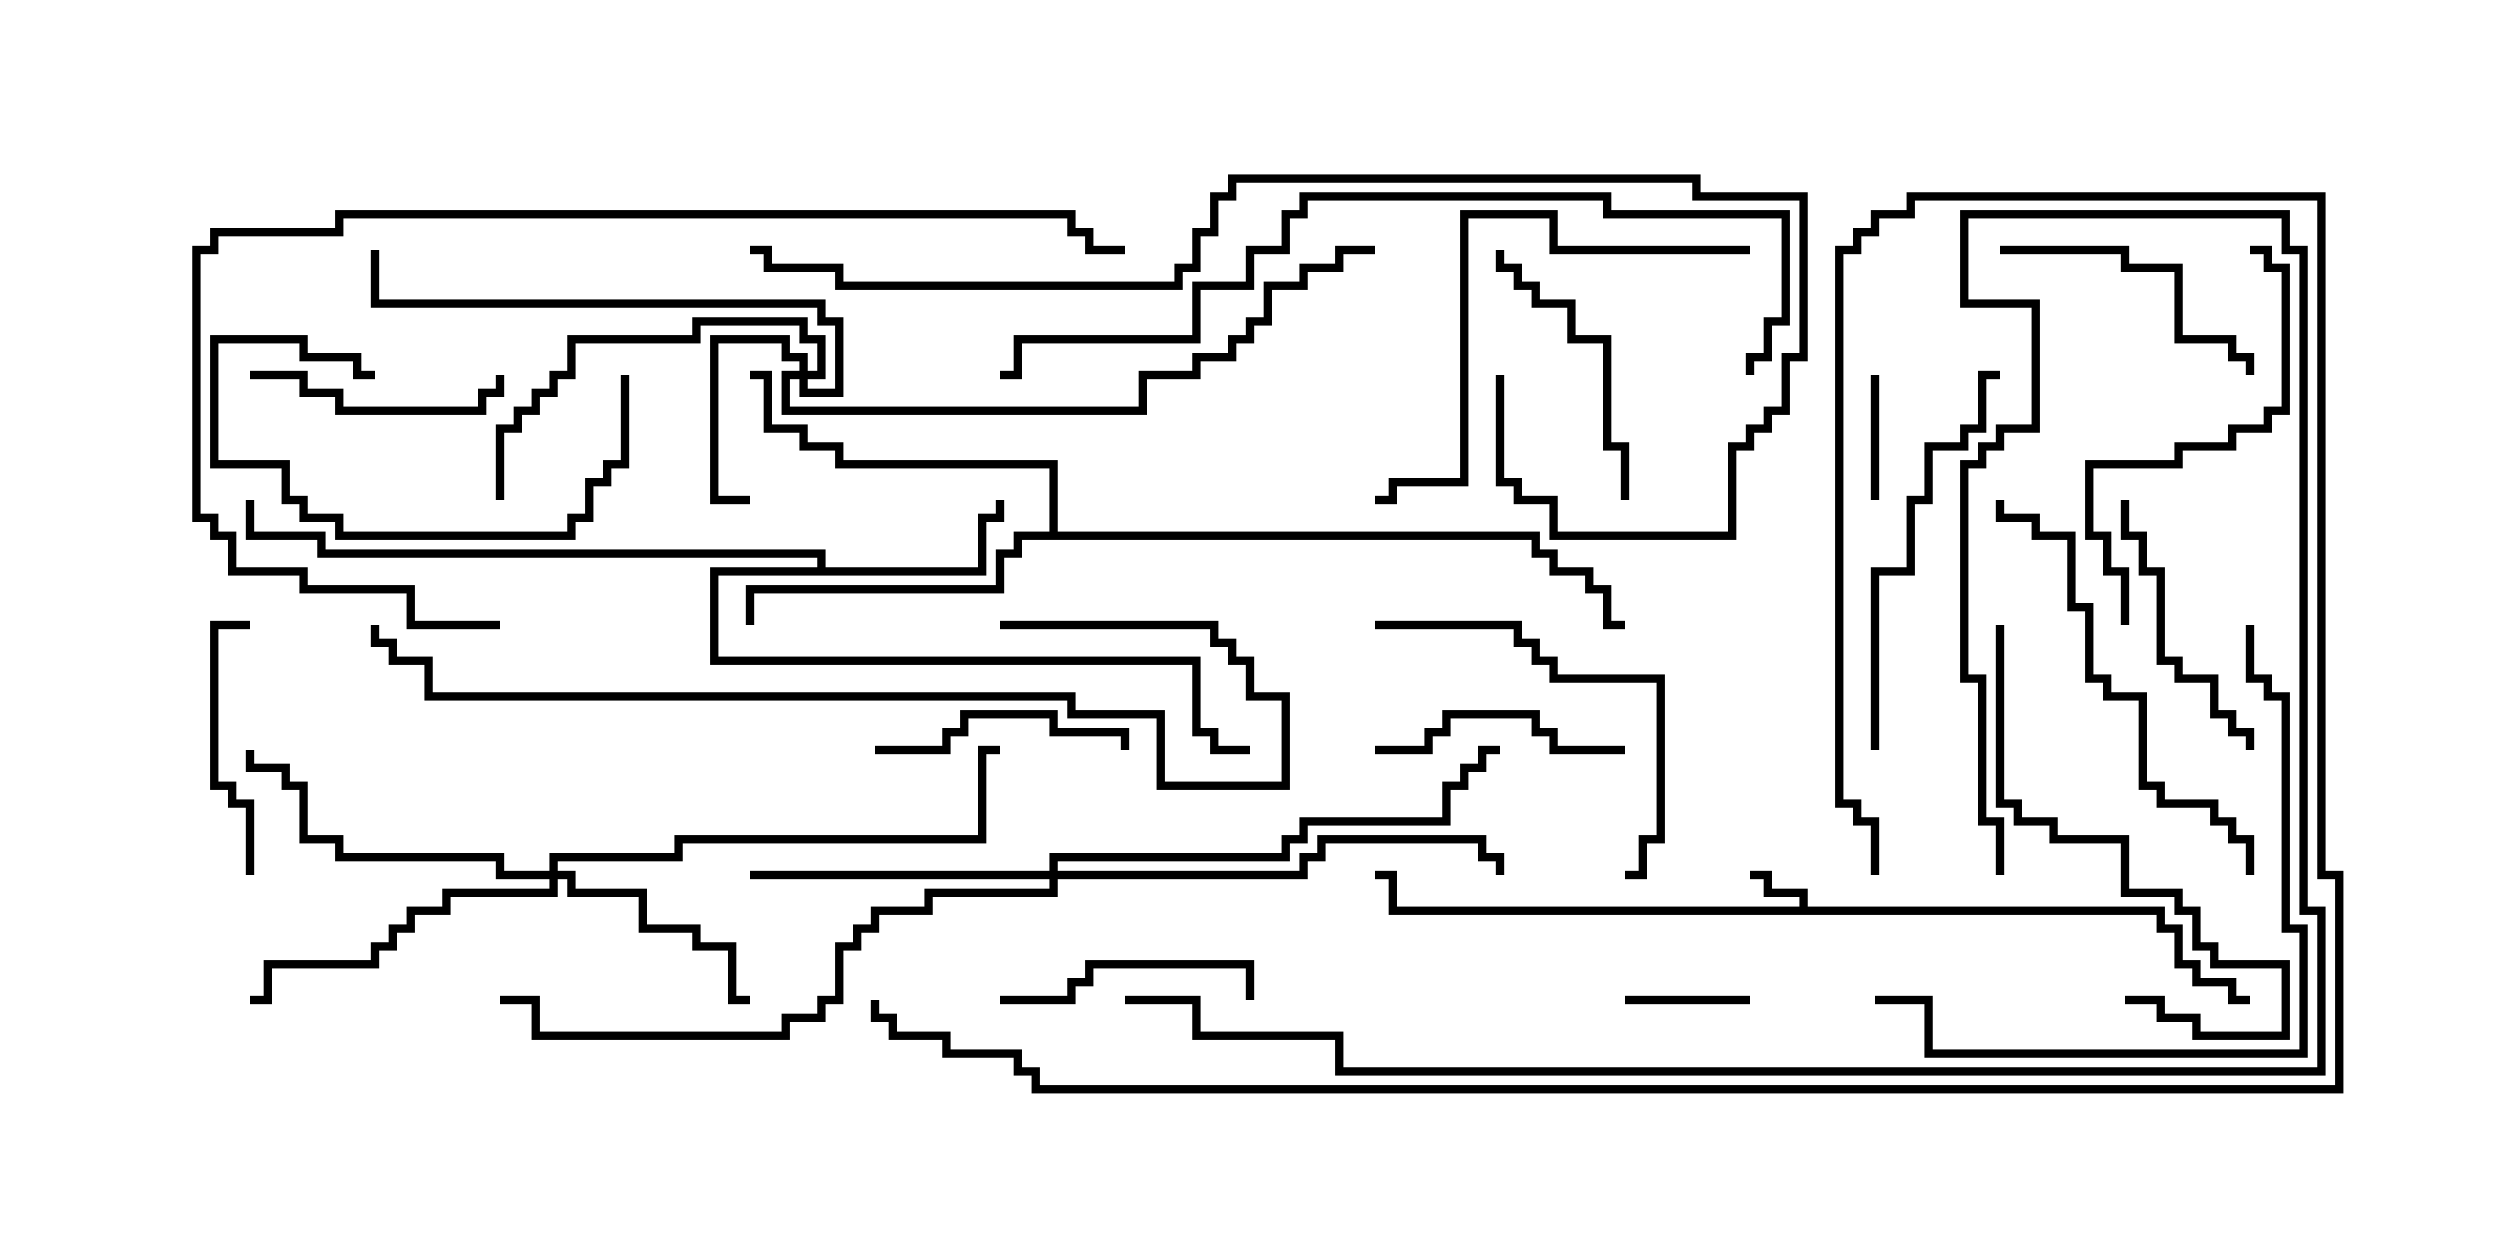 <svg version="1.1" width="30" height="15" xmlns="http://www.w3.org/2000/svg"><path d="M21.593,10.879L21.593,10.764L21.164,10.764L21.164,10.55L21,10.55L21,10.45L21.264,10.45L21.264,10.664L21.693,10.664L21.693,10.879L25.979,10.879L25.979,11.093L26.193,11.093L26.193,11.521L26.407,11.521L26.407,11.736L26.836,11.736L26.836,11.95L27,11.95L27,12.05L26.736,12.05L26.736,11.836L26.307,11.836L26.307,11.621L26.093,11.621L26.093,11.193L25.879,11.193L25.879,10.979L16.664,10.979L16.664,10.55L16.5,10.55L16.5,10.45L16.764,10.45L16.764,10.879z" stroke="none"/><path d="M9.807,6.807L9.807,6.693L3.807,6.693L3.807,6.479L2.95,6.479L2.95,6L3.05,6L3.05,6.379L3.907,6.379L3.907,6.593L9.907,6.593L9.907,6.807L11.736,6.807L11.736,6.164L11.95,6.164L11.95,6L12.05,6L12.05,6.264L11.836,6.264L11.836,6.907L8.621,6.907L8.621,7.879L14.407,7.879L14.407,8.736L14.621,8.736L14.621,8.95L15,8.95L15,9.05L14.521,9.05L14.521,8.836L14.307,8.836L14.307,7.979L8.521,7.979L8.521,6.807z" stroke="none"/><path d="M12.593,6.379L12.593,5.621L10.021,5.621L10.021,5.407L9.593,5.407L9.593,5.193L9.164,5.193L9.164,4.55L9,4.55L9,4.45L9.264,4.45L9.264,5.093L9.693,5.093L9.693,5.307L10.121,5.307L10.121,5.521L12.693,5.521L12.693,6.379L18.479,6.379L18.479,6.593L18.693,6.593L18.693,6.807L19.121,6.807L19.121,7.021L19.336,7.021L19.336,7.45L19.5,7.45L19.5,7.55L19.236,7.55L19.236,7.121L19.021,7.121L19.021,6.907L18.593,6.907L18.593,6.693L18.379,6.693L18.379,6.479L12.264,6.479L12.264,6.693L12.05,6.693L12.05,7.121L9.05,7.121L9.05,7.5L8.95,7.5L8.95,7.021L11.95,7.021L11.95,6.593L12.164,6.593L12.164,6.379z" stroke="none"/><path d="M9.593,4.45L9.593,4.336L9.379,4.336L9.379,4.121L8.621,4.121L8.621,5.95L9,5.95L9,6.05L8.521,6.05L8.521,4.021L9.479,4.021L9.479,4.236L9.693,4.236L9.693,4.45L9.807,4.45L9.807,4.121L9.593,4.121L9.593,3.907L8.407,3.907L8.407,4.121L6.907,4.121L6.907,4.55L6.693,4.55L6.693,4.764L6.479,4.764L6.479,4.979L6.264,4.979L6.264,5.193L6.05,5.193L6.05,6L5.95,6L5.95,5.093L6.164,5.093L6.164,4.879L6.379,4.879L6.379,4.664L6.593,4.664L6.593,4.45L6.807,4.45L6.807,4.021L8.307,4.021L8.307,3.807L9.693,3.807L9.693,4.021L9.907,4.021L9.907,4.55L9.693,4.55L9.693,4.664L10.021,4.664L10.021,3.907L9.807,3.907L9.807,3.693L4.45,3.693L4.45,3L4.55,3L4.55,3.593L9.907,3.593L9.907,3.807L10.121,3.807L10.121,4.764L9.593,4.764L9.593,4.55L9.479,4.55L9.479,4.879L13.664,4.879L13.664,4.45L14.307,4.45L14.307,4.236L14.736,4.236L14.736,4.021L14.95,4.021L14.95,3.807L15.164,3.807L15.164,3.379L15.593,3.379L15.593,3.164L16.021,3.164L16.021,2.95L16.5,2.95L16.5,3.05L16.121,3.05L16.121,3.264L15.693,3.264L15.693,3.479L15.264,3.479L15.264,3.907L15.05,3.907L15.05,4.121L14.836,4.121L14.836,4.336L14.407,4.336L14.407,4.55L13.764,4.55L13.764,4.979L9.379,4.979L9.379,4.45z" stroke="none"/><path d="M6.593,10.45L6.593,10.236L8.093,10.236L8.093,10.021L11.736,10.021L11.736,8.95L12,8.95L12,9.05L11.836,9.05L11.836,10.121L8.193,10.121L8.193,10.336L6.693,10.336L6.693,10.45L6.907,10.45L6.907,10.664L7.764,10.664L7.764,11.093L8.407,11.093L8.407,11.307L8.836,11.307L8.836,11.95L9,11.95L9,12.05L8.736,12.05L8.736,11.407L8.307,11.407L8.307,11.193L7.664,11.193L7.664,10.764L6.807,10.764L6.807,10.55L6.693,10.55L6.693,10.764L5.407,10.764L5.407,10.979L4.979,10.979L4.979,11.193L4.764,11.193L4.764,11.407L4.55,11.407L4.55,11.621L3.264,11.621L3.264,12.05L3,12.05L3,11.95L3.164,11.95L3.164,11.521L4.45,11.521L4.45,11.307L4.664,11.307L4.664,11.093L4.879,11.093L4.879,10.879L5.307,10.879L5.307,10.664L6.593,10.664L6.593,10.55L5.95,10.55L5.95,10.336L4.021,10.336L4.021,10.121L3.593,10.121L3.593,9.479L3.379,9.479L3.379,9.264L2.95,9.264L2.95,9L3.05,9L3.05,9.164L3.479,9.164L3.479,9.379L3.693,9.379L3.693,10.021L4.121,10.021L4.121,10.236L6.05,10.236L6.05,10.45z" stroke="none"/><path d="M12.593,10.45L12.593,10.236L15.379,10.236L15.379,10.021L15.593,10.021L15.593,9.807L17.307,9.807L17.307,9.379L17.521,9.379L17.521,9.164L17.736,9.164L17.736,8.95L18,8.95L18,9.05L17.836,9.05L17.836,9.264L17.621,9.264L17.621,9.479L17.407,9.479L17.407,9.907L15.693,9.907L15.693,10.121L15.479,10.121L15.479,10.336L12.693,10.336L12.693,10.45L15.593,10.45L15.593,10.236L15.807,10.236L15.807,10.021L17.836,10.021L17.836,10.236L18.05,10.236L18.05,10.5L17.95,10.5L17.95,10.336L17.736,10.336L17.736,10.121L15.907,10.121L15.907,10.336L15.693,10.336L15.693,10.55L12.693,10.55L12.693,10.764L11.193,10.764L11.193,10.979L10.55,10.979L10.55,11.193L10.336,11.193L10.336,11.407L10.121,11.407L10.121,12.05L9.907,12.05L9.907,12.264L9.479,12.264L9.479,12.479L6.379,12.479L6.379,12.05L6,12.05L6,11.95L6.479,11.95L6.479,12.379L9.379,12.379L9.379,12.164L9.807,12.164L9.807,11.95L10.021,11.95L10.021,11.307L10.236,11.307L10.236,11.093L10.45,11.093L10.45,10.879L11.093,10.879L11.093,10.664L12.593,10.664L12.593,10.55L9,10.55L9,10.45z" stroke="none"/><path d="M22.45,4.5L22.55,4.5L22.55,6L22.45,6z" stroke="none"/><path d="M21,11.95L21,12.05L19.5,12.05L19.5,11.95z" stroke="none"/><path d="M3,4.55L3,4.45L3.693,4.45L3.693,4.664L4.121,4.664L4.121,4.879L5.736,4.879L5.736,4.664L5.95,4.664L5.95,4.5L6.05,4.5L6.05,4.764L5.836,4.764L5.836,4.979L4.021,4.979L4.021,4.764L3.593,4.764L3.593,4.55z" stroke="none"/><path d="M7.45,4.5L7.55,4.5L7.55,5.621L7.336,5.621L7.336,5.836L7.121,5.836L7.121,6.264L6.907,6.264L6.907,6.479L4.021,6.479L4.021,6.264L3.593,6.264L3.593,6.05L3.379,6.05L3.379,5.621L2.521,5.621L2.521,4.021L3.693,4.021L3.693,4.236L4.336,4.236L4.336,4.45L4.5,4.45L4.5,4.55L4.236,4.55L4.236,4.336L3.593,4.336L3.593,4.121L2.621,4.121L2.621,5.521L3.479,5.521L3.479,5.95L3.693,5.95L3.693,6.164L4.121,6.164L4.121,6.379L6.807,6.379L6.807,6.164L7.021,6.164L7.021,5.736L7.236,5.736L7.236,5.521L7.45,5.521z" stroke="none"/><path d="M3.05,10.5L2.95,10.5L2.95,9.693L2.736,9.693L2.736,9.479L2.521,9.479L2.521,7.45L3,7.45L3,7.55L2.621,7.55L2.621,9.379L2.836,9.379L2.836,9.593L3.05,9.593z" stroke="none"/><path d="M10.5,9.05L10.5,8.95L11.307,8.95L11.307,8.736L11.521,8.736L11.521,8.521L12.693,8.521L12.693,8.736L13.55,8.736L13.55,9L13.45,9L13.45,8.836L12.593,8.836L12.593,8.621L11.621,8.621L11.621,8.836L11.407,8.836L11.407,9.05z" stroke="none"/><path d="M19.5,8.95L19.5,9.05L18.593,9.05L18.593,8.836L18.379,8.836L18.379,8.621L17.407,8.621L17.407,8.836L17.193,8.836L17.193,9.05L16.5,9.05L16.5,8.95L17.093,8.95L17.093,8.736L17.307,8.736L17.307,8.521L18.479,8.521L18.479,8.736L18.693,8.736L18.693,8.95z" stroke="none"/><path d="M12,12.05L12,11.95L12.807,11.95L12.807,11.736L13.021,11.736L13.021,11.521L15.05,11.521L15.05,12L14.95,12L14.95,11.621L13.121,11.621L13.121,11.836L12.907,11.836L12.907,12.05z" stroke="none"/><path d="M19.55,6L19.45,6L19.45,5.407L19.236,5.407L19.236,4.121L18.807,4.121L18.807,3.693L18.379,3.693L18.379,3.479L18.164,3.479L18.164,3.264L17.95,3.264L17.95,3L18.05,3L18.05,3.164L18.264,3.164L18.264,3.379L18.479,3.379L18.479,3.593L18.907,3.593L18.907,4.021L19.336,4.021L19.336,5.307L19.55,5.307z" stroke="none"/><path d="M25.45,6L25.55,6L25.55,6.379L25.764,6.379L25.764,6.807L25.979,6.807L25.979,7.879L26.193,7.879L26.193,8.093L26.621,8.093L26.621,8.521L26.836,8.521L26.836,8.736L27.05,8.736L27.05,9L26.95,9L26.95,8.836L26.736,8.836L26.736,8.621L26.521,8.621L26.521,8.193L26.093,8.193L26.093,7.979L25.879,7.979L25.879,6.907L25.664,6.907L25.664,6.479L25.45,6.479z" stroke="none"/><path d="M24,3.05L24,2.95L25.55,2.95L25.55,3.164L26.193,3.164L26.193,4.021L26.836,4.021L26.836,4.236L27.05,4.236L27.05,4.5L26.95,4.5L26.95,4.336L26.736,4.336L26.736,4.121L26.093,4.121L26.093,3.264L25.45,3.264L25.45,3.05z" stroke="none"/><path d="M16.5,7.55L16.5,7.45L18.264,7.45L18.264,7.664L18.479,7.664L18.479,7.879L18.693,7.879L18.693,8.093L19.979,8.093L19.979,10.121L19.764,10.121L19.764,10.55L19.5,10.55L19.5,10.45L19.664,10.45L19.664,10.021L19.879,10.021L19.879,8.193L18.593,8.193L18.593,7.979L18.379,7.979L18.379,7.764L18.164,7.764L18.164,7.55z" stroke="none"/><path d="M25.55,7.5L25.45,7.5L25.45,6.907L25.236,6.907L25.236,6.479L25.021,6.479L25.021,5.521L26.093,5.521L26.093,5.307L26.736,5.307L26.736,5.093L27.164,5.093L27.164,4.879L27.379,4.879L27.379,3.264L27.164,3.264L27.164,3.05L27,3.05L27,2.95L27.264,2.95L27.264,3.164L27.479,3.164L27.479,4.979L27.264,4.979L27.264,5.193L26.836,5.193L26.836,5.407L26.193,5.407L26.193,5.621L25.121,5.621L25.121,6.379L25.336,6.379L25.336,6.807L25.55,6.807z" stroke="none"/><path d="M22.55,9L22.45,9L22.45,6.807L22.879,6.807L22.879,5.95L23.093,5.95L23.093,5.307L23.521,5.307L23.521,5.093L23.736,5.093L23.736,4.45L24,4.45L24,4.55L23.836,4.55L23.836,5.193L23.621,5.193L23.621,5.407L23.193,5.407L23.193,6.05L22.979,6.05L22.979,6.907L22.55,6.907z" stroke="none"/><path d="M23.95,7.5L24.05,7.5L24.05,9.593L24.264,9.593L24.264,9.807L24.693,9.807L24.693,10.021L25.55,10.021L25.55,10.664L26.193,10.664L26.193,10.879L26.407,10.879L26.407,11.307L26.621,11.307L26.621,11.521L27.479,11.521L27.479,12.479L26.307,12.479L26.307,12.264L25.879,12.264L25.879,12.05L25.5,12.05L25.5,11.95L25.979,11.95L25.979,12.164L26.407,12.164L26.407,12.379L27.379,12.379L27.379,11.621L26.521,11.621L26.521,11.407L26.307,11.407L26.307,10.979L26.093,10.979L26.093,10.764L25.45,10.764L25.45,10.121L24.593,10.121L24.593,9.907L24.164,9.907L24.164,9.693L23.95,9.693z" stroke="none"/><path d="M21,2.95L21,3.05L18.593,3.05L18.593,2.621L17.621,2.621L17.621,5.836L16.764,5.836L16.764,6.05L16.5,6.05L16.5,5.95L16.664,5.95L16.664,5.736L17.521,5.736L17.521,2.521L18.693,2.521L18.693,2.95z" stroke="none"/><path d="M27.05,10.5L26.95,10.5L26.95,10.121L26.736,10.121L26.736,9.907L26.521,9.907L26.521,9.693L25.879,9.693L25.879,9.479L25.664,9.479L25.664,8.407L25.236,8.407L25.236,8.193L25.021,8.193L25.021,7.336L24.807,7.336L24.807,6.479L24.379,6.479L24.379,6.264L23.95,6.264L23.95,6L24.05,6L24.05,6.164L24.479,6.164L24.479,6.379L24.907,6.379L24.907,7.236L25.121,7.236L25.121,8.093L25.336,8.093L25.336,8.307L25.764,8.307L25.764,9.379L25.979,9.379L25.979,9.593L26.621,9.593L26.621,9.807L26.836,9.807L26.836,10.021L27.05,10.021z" stroke="none"/><path d="M26.95,7.5L27.05,7.5L27.05,8.093L27.264,8.093L27.264,8.307L27.479,8.307L27.479,11.093L27.693,11.093L27.693,12.693L23.093,12.693L23.093,12.05L22.5,12.05L22.5,11.95L23.193,11.95L23.193,12.593L27.593,12.593L27.593,11.193L27.379,11.193L27.379,8.407L27.164,8.407L27.164,8.193L26.95,8.193z" stroke="none"/><path d="M12,7.55L12,7.45L14.621,7.45L14.621,7.664L14.836,7.664L14.836,7.879L15.05,7.879L15.05,8.307L15.479,8.307L15.479,9.479L13.879,9.479L13.879,8.621L12.807,8.621L12.807,8.407L5.093,8.407L5.093,7.979L4.664,7.979L4.664,7.764L4.45,7.764L4.45,7.5L4.55,7.5L4.55,7.664L4.764,7.664L4.764,7.879L5.193,7.879L5.193,8.307L12.907,8.307L12.907,8.521L13.979,8.521L13.979,9.379L15.379,9.379L15.379,8.407L14.95,8.407L14.95,7.979L14.736,7.979L14.736,7.764L14.521,7.764L14.521,7.55z" stroke="none"/><path d="M6,7.45L6,7.55L4.879,7.55L4.879,7.121L3.593,7.121L3.593,6.907L2.736,6.907L2.736,6.479L2.521,6.479L2.521,6.264L2.307,6.264L2.307,2.95L2.521,2.95L2.521,2.736L4.021,2.736L4.021,2.521L12.907,2.521L12.907,2.736L13.121,2.736L13.121,2.95L13.5,2.95L13.5,3.05L13.021,3.05L13.021,2.836L12.807,2.836L12.807,2.621L4.121,2.621L4.121,2.836L2.621,2.836L2.621,3.05L2.407,3.05L2.407,6.164L2.621,6.164L2.621,6.379L2.836,6.379L2.836,6.807L3.693,6.807L3.693,7.021L4.979,7.021L4.979,7.45z" stroke="none"/><path d="M21.05,4.5L20.95,4.5L20.95,4.236L21.164,4.236L21.164,3.807L21.379,3.807L21.379,2.621L19.236,2.621L19.236,2.407L15.693,2.407L15.693,2.621L15.479,2.621L15.479,3.05L15.05,3.05L15.05,3.479L14.407,3.479L14.407,4.121L12.264,4.121L12.264,4.55L12,4.55L12,4.45L12.164,4.45L12.164,4.021L14.307,4.021L14.307,3.379L14.95,3.379L14.95,2.95L15.379,2.95L15.379,2.521L15.593,2.521L15.593,2.307L19.336,2.307L19.336,2.521L21.479,2.521L21.479,3.907L21.264,3.907L21.264,4.336L21.05,4.336z" stroke="none"/><path d="M17.95,4.5L18.05,4.5L18.05,5.736L18.264,5.736L18.264,5.95L18.693,5.95L18.693,6.379L20.736,6.379L20.736,5.307L20.95,5.307L20.95,5.093L21.164,5.093L21.164,4.879L21.379,4.879L21.379,4.236L21.593,4.236L21.593,2.407L20.307,2.407L20.307,2.193L14.836,2.193L14.836,2.407L14.621,2.407L14.621,2.836L14.407,2.836L14.407,3.264L14.193,3.264L14.193,3.479L10.021,3.479L10.021,3.264L9.164,3.264L9.164,3.05L9,3.05L9,2.95L9.264,2.95L9.264,3.164L10.121,3.164L10.121,3.379L14.093,3.379L14.093,3.164L14.307,3.164L14.307,2.736L14.521,2.736L14.521,2.307L14.736,2.307L14.736,2.093L20.407,2.093L20.407,2.307L21.693,2.307L21.693,4.336L21.479,4.336L21.479,4.979L21.264,4.979L21.264,5.193L21.05,5.193L21.05,5.407L20.836,5.407L20.836,6.479L18.593,6.479L18.593,6.05L18.164,6.05L18.164,5.836L17.95,5.836z" stroke="none"/><path d="M24.05,10.5L23.95,10.5L23.95,9.907L23.736,9.907L23.736,8.193L23.521,8.193L23.521,5.521L23.736,5.521L23.736,5.307L23.95,5.307L23.95,5.093L24.379,5.093L24.379,3.693L23.521,3.693L23.521,2.521L27.479,2.521L27.479,2.95L27.693,2.95L27.693,10.879L27.907,10.879L27.907,12.907L16.021,12.907L16.021,12.479L14.307,12.479L14.307,12.05L13.5,12.05L13.5,11.95L14.407,11.95L14.407,12.379L16.121,12.379L16.121,12.807L27.807,12.807L27.807,10.979L27.593,10.979L27.593,3.05L27.379,3.05L27.379,2.621L23.621,2.621L23.621,3.593L24.479,3.593L24.479,5.193L24.05,5.193L24.05,5.407L23.836,5.407L23.836,5.621L23.621,5.621L23.621,8.093L23.836,8.093L23.836,9.807L24.05,9.807z" stroke="none"/><path d="M22.55,10.5L22.45,10.5L22.45,9.907L22.236,9.907L22.236,9.693L22.021,9.693L22.021,2.95L22.236,2.95L22.236,2.736L22.45,2.736L22.45,2.521L22.879,2.521L22.879,2.307L27.907,2.307L27.907,10.45L28.121,10.45L28.121,13.121L12.379,13.121L12.379,12.907L12.164,12.907L12.164,12.693L11.307,12.693L11.307,12.479L10.664,12.479L10.664,12.264L10.45,12.264L10.45,12L10.55,12L10.55,12.164L10.764,12.164L10.764,12.379L11.407,12.379L11.407,12.593L12.264,12.593L12.264,12.807L12.479,12.807L12.479,13.021L28.021,13.021L28.021,10.55L27.807,10.55L27.807,2.407L22.979,2.407L22.979,2.621L22.55,2.621L22.55,2.836L22.336,2.836L22.336,3.05L22.121,3.05L22.121,9.593L22.336,9.593L22.336,9.807L22.55,9.807z" stroke="none"/></svg>